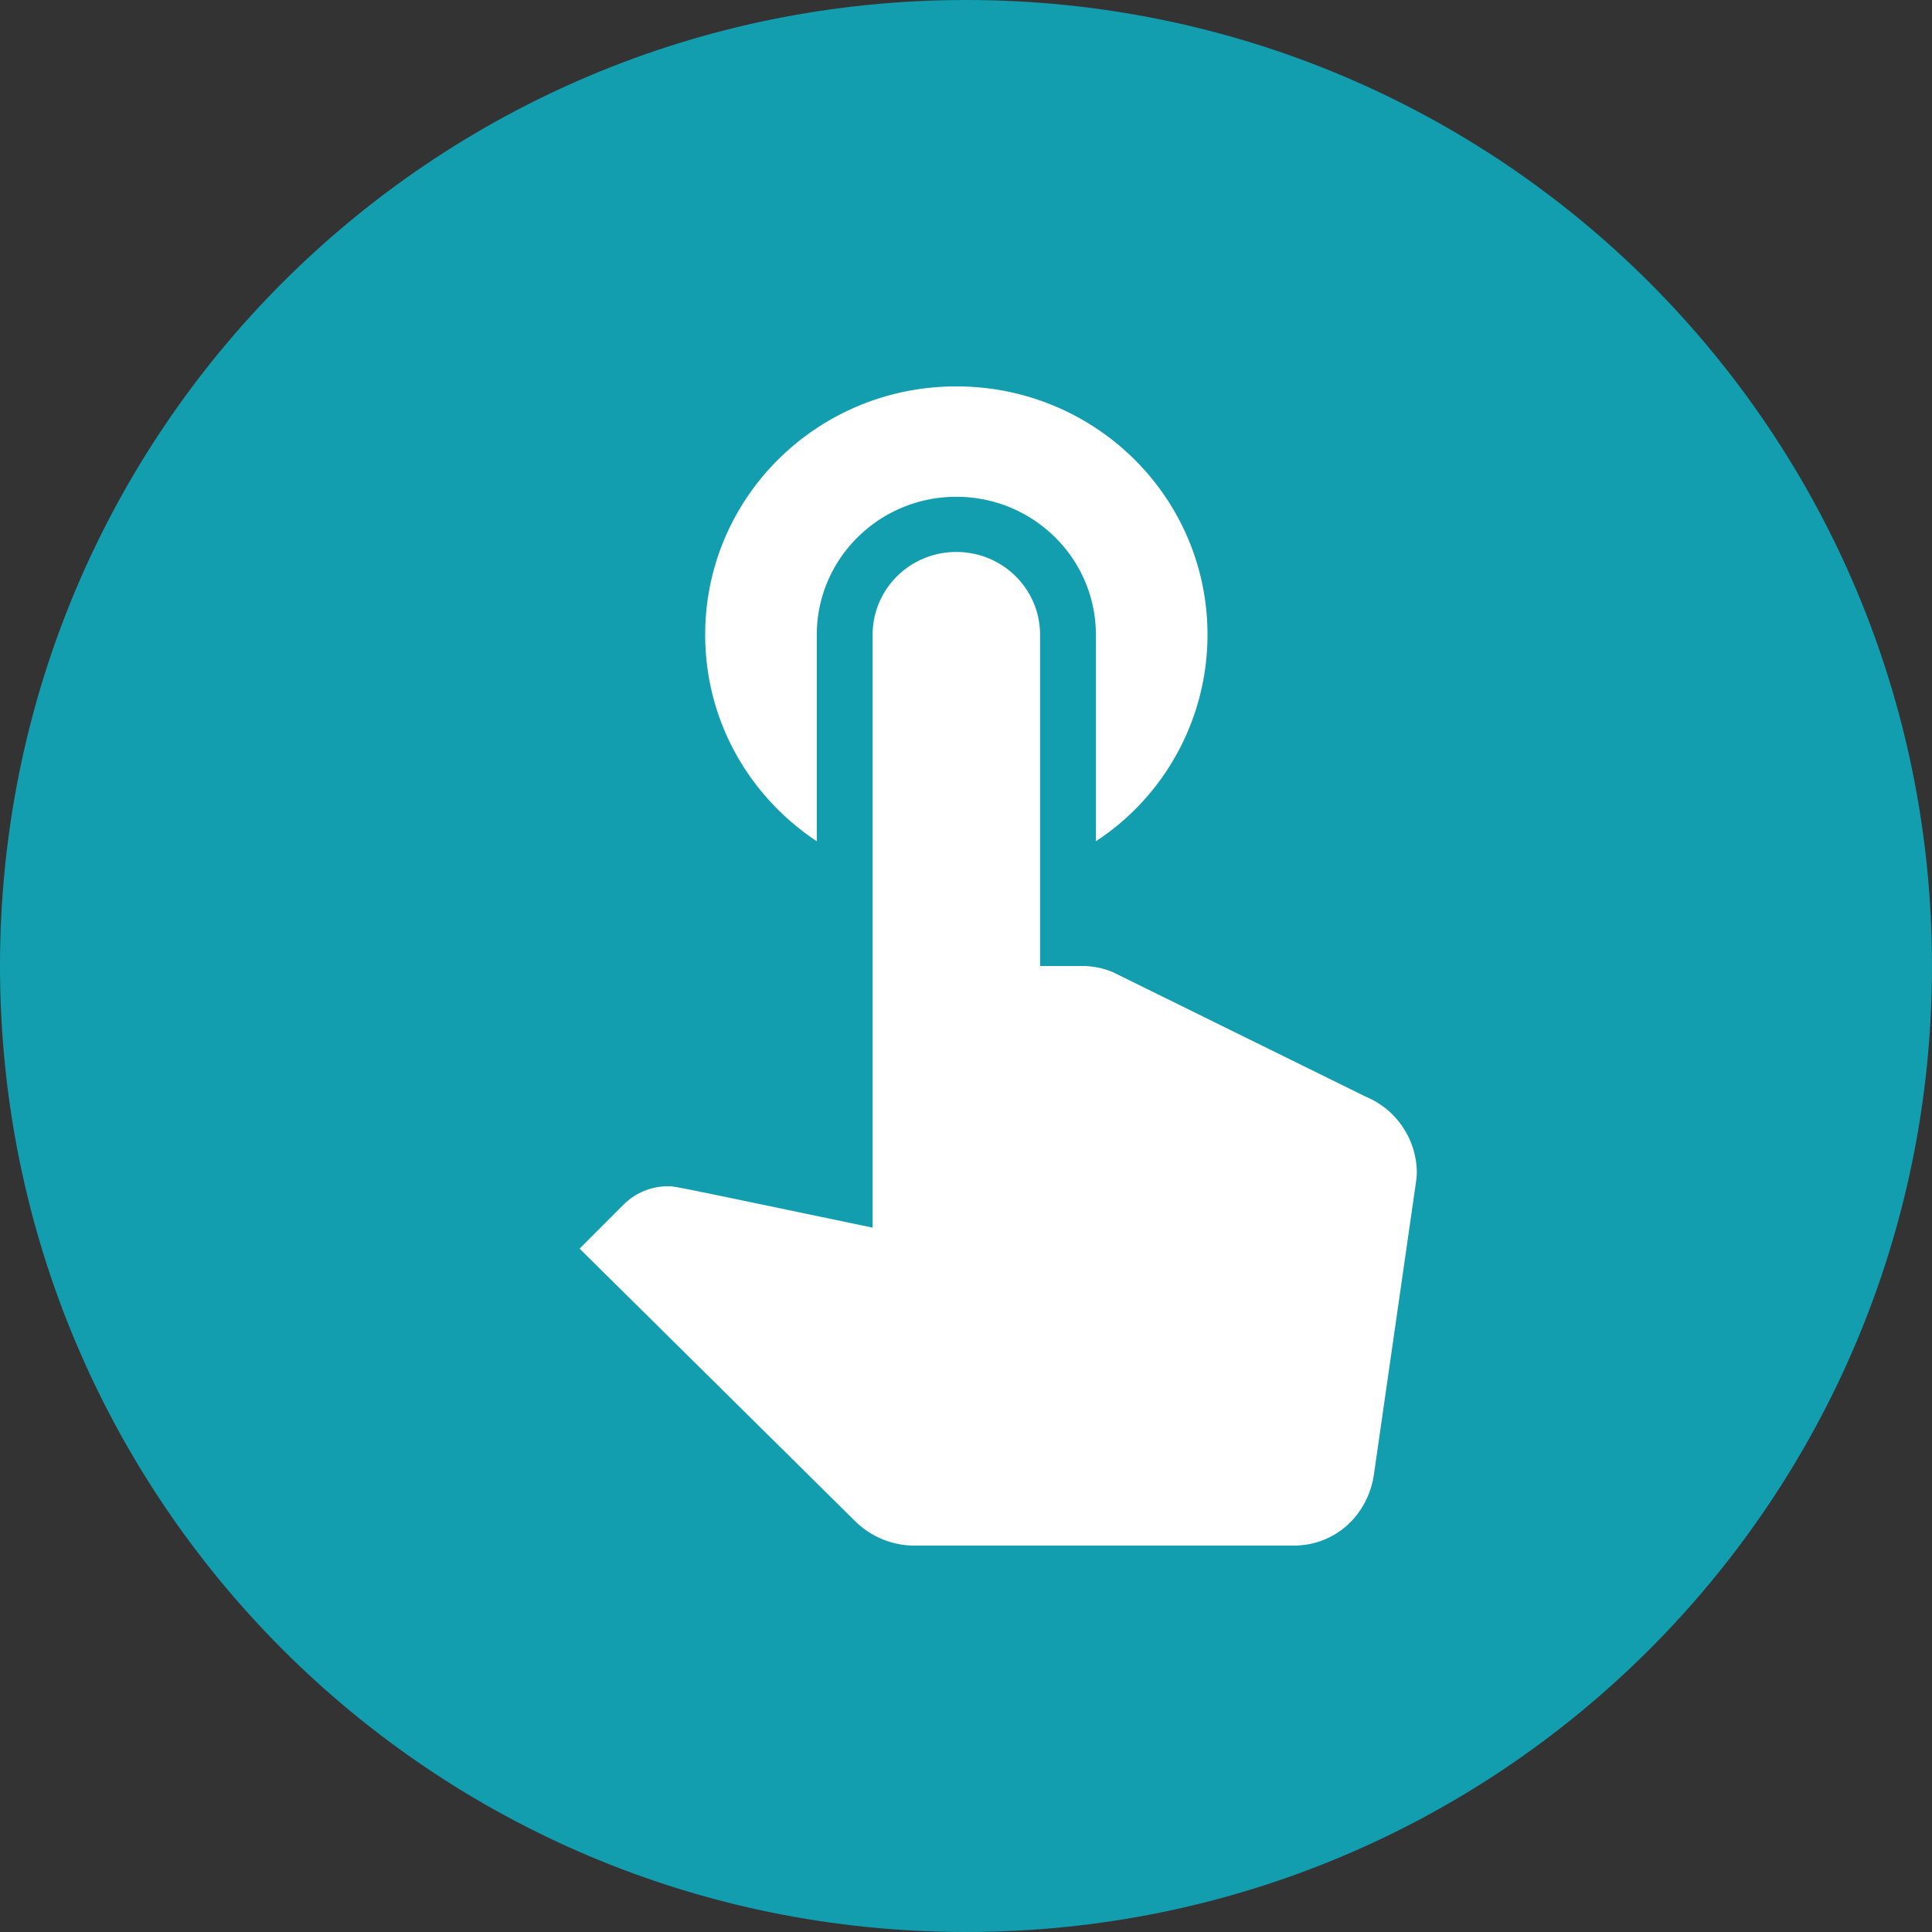 <svg width="30" height="30" xmlns="http://www.w3.org/2000/svg"><rect width="100%" height="100%" fill="#333333" stroke="none"/><g fill="none"><path d="M15 30c8.3 0 15-6.7 15-15S23.3 0 15 0 0 6.7 0 15s6.7 15 15 15" fill="#129EAF"/><path d="M12.683 13.063V9.857c0-1.183.971-2.143 2.167-2.143 1.196 0 2.167.96 2.167 2.143v3.206a3.834 3.834 0 0 0 1.733-3.206C18.75 7.723 17.008 6 14.85 6s-3.9 1.723-3.9 3.857c0 1.337.685 2.512 1.733 3.206zm8.528 3.968l-3.934-1.937a1.232 1.232 0 0 0-.468-.094h-.659V9.857c0-.711-.58-1.286-1.3-1.286-.72 0-1.3.575-1.3 1.286v9.206c-3.12-.652-3.068-.643-3.18-.643a.975.975 0 0 0-.685.283L9 19.389l4.281 4.234c.234.231.564.377.919.377h5.885c.65 0 1.152-.471 1.248-1.097l.65-4.517c.008-.06.017-.12.017-.172 0-.531-.33-.994-.789-1.183z" fill="#FFF"/></g></svg>
